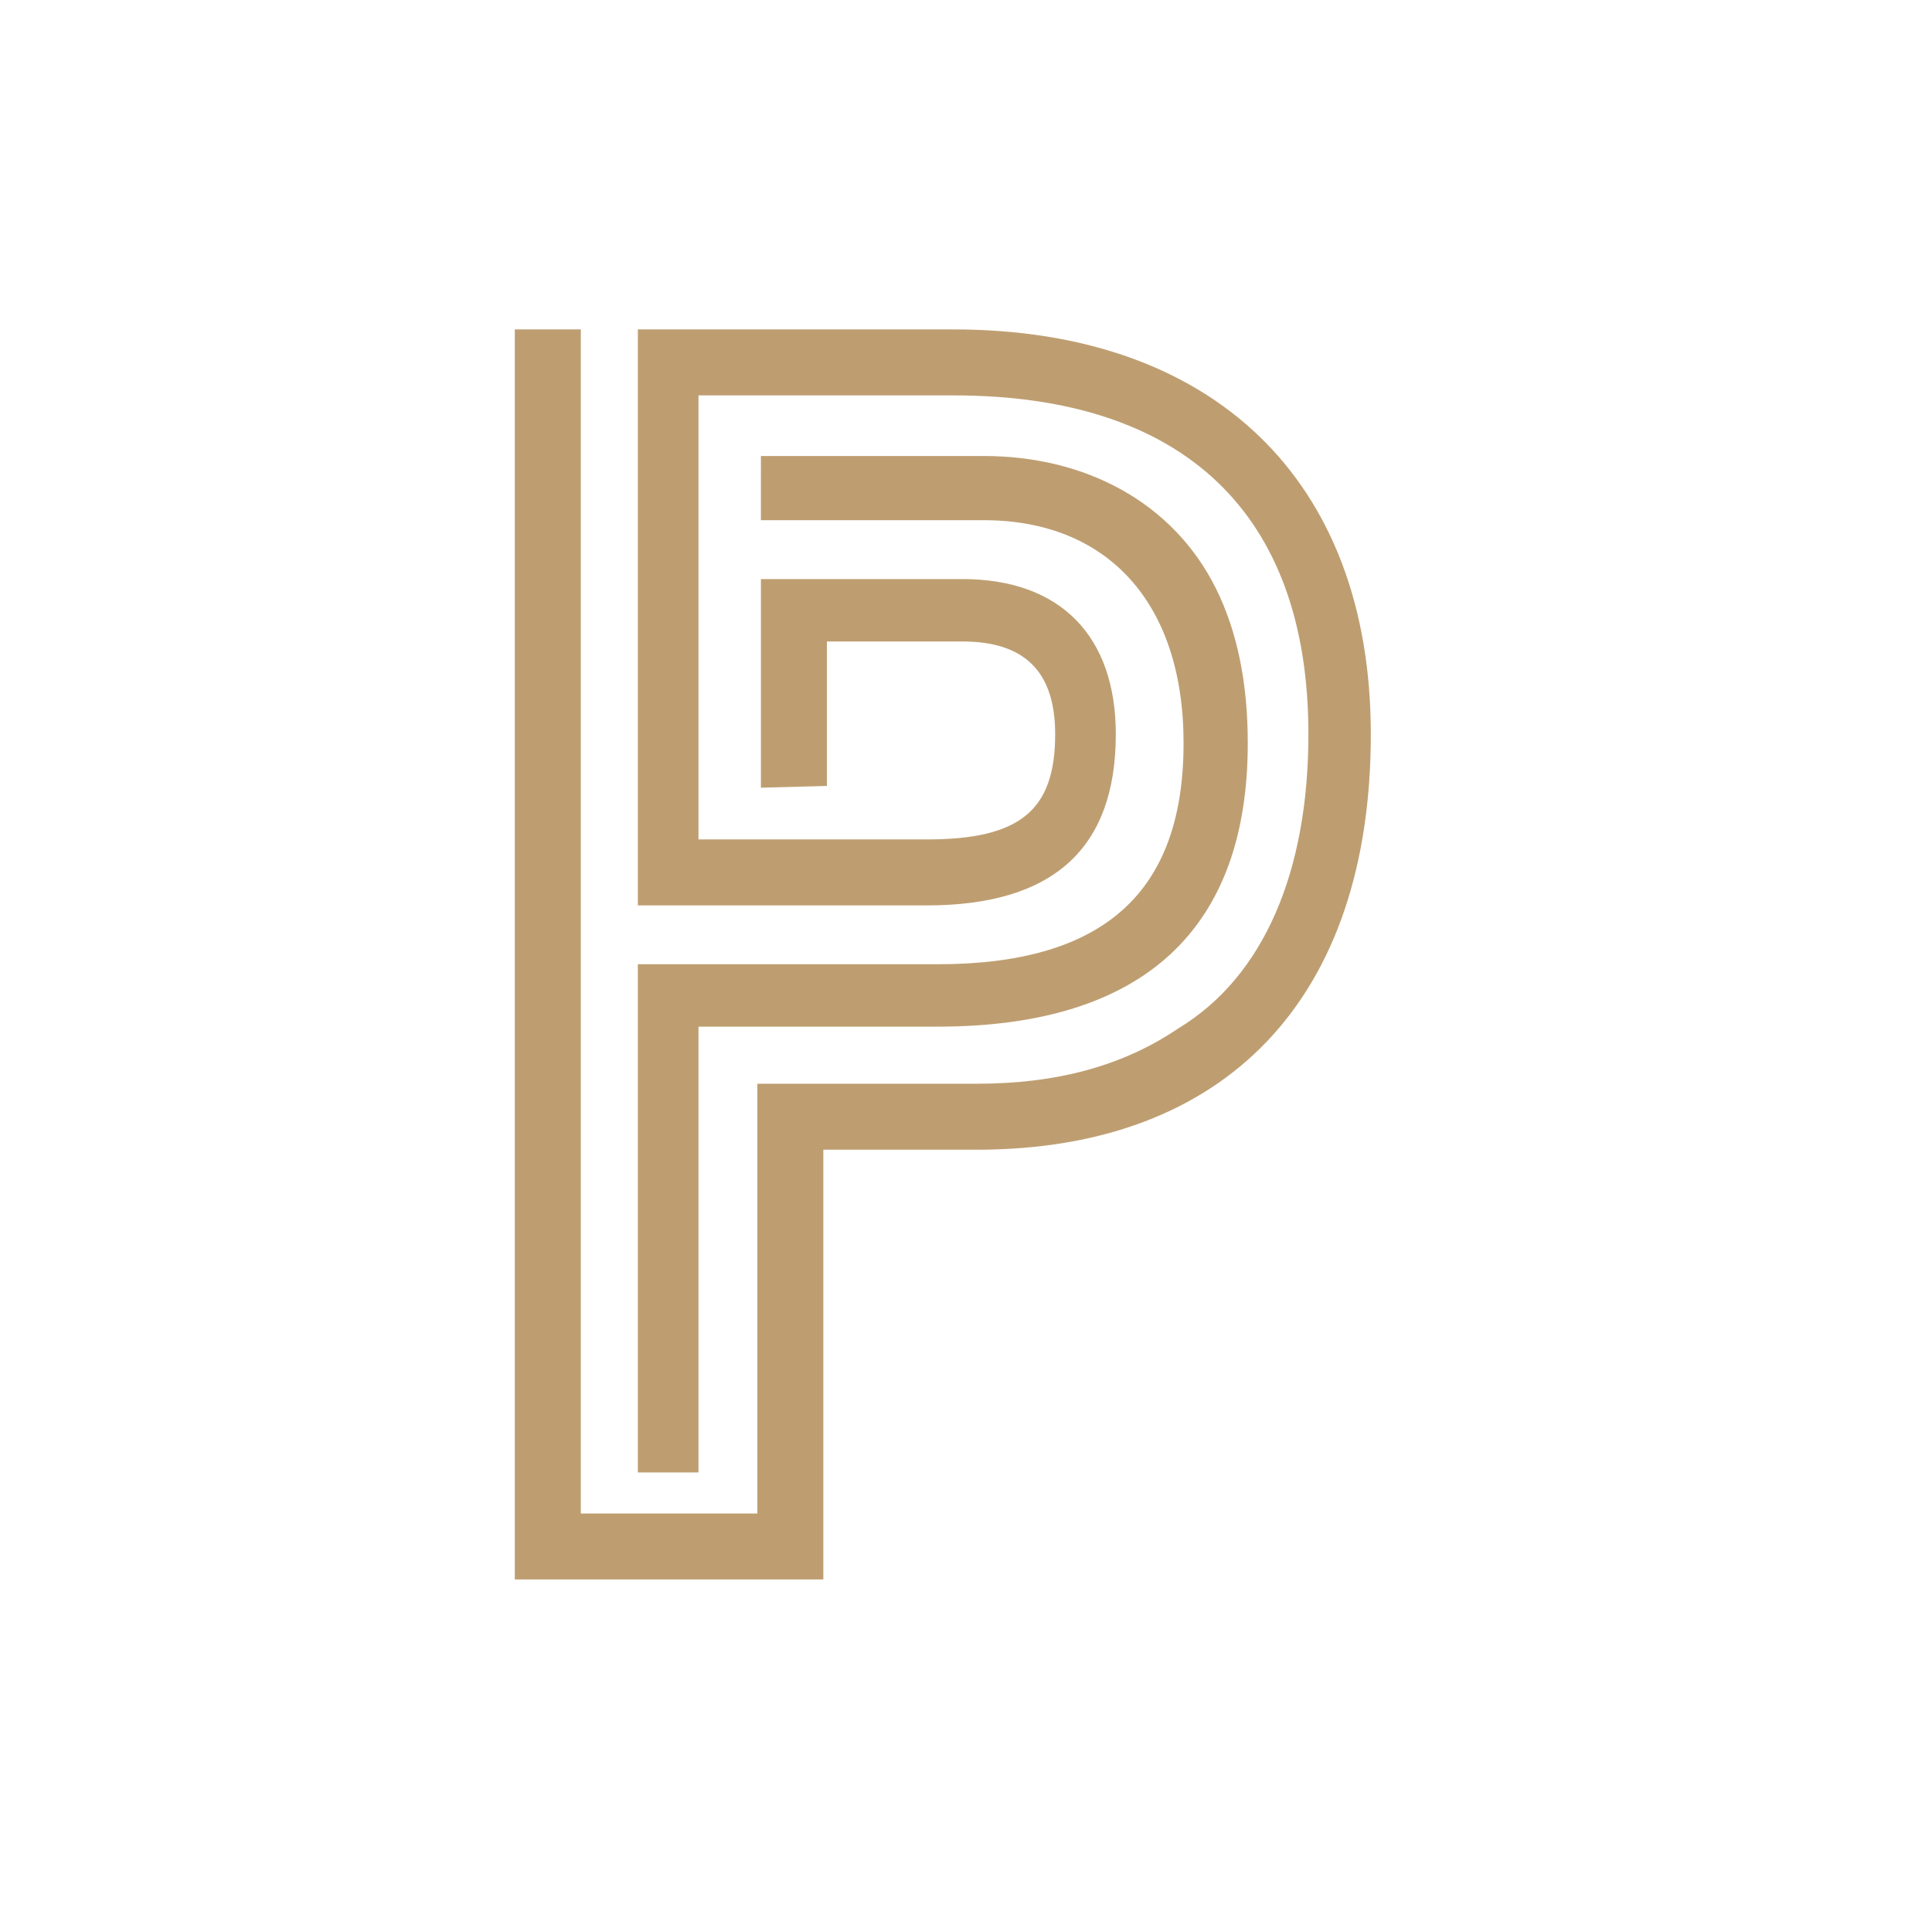 <?xml version="1.0" encoding="utf-8"?>
<!-- Generator: Adobe Illustrator 16.0.0, SVG Export Plug-In . SVG Version: 6.00 Build 0)  -->
<!DOCTYPE svg PUBLIC "-//W3C//DTD SVG 1.1//EN" "http://www.w3.org/Graphics/SVG/1.1/DTD/svg11.dtd">
<svg version="1.1" id="Layer_1" xmlns="http://www.w3.org/2000/svg" xmlns:xlink="http://www.w3.org/1999/xlink" x="0px" y="0px"
	 width="91px" height="90px" viewBox="0 0 91 90" enable-background="new 0 0 91 90" xml:space="preserve">
<rect fill="#FFFFFF" width="91" height="90"/>
<g>
	<path fill="#BE9E71" d="M38.78,54.156V74.4H24.248V15.517h3.108v55.775h8.316V51.049h10.332c3.78,0,6.888-0.84,9.492-2.604
		c4.032-2.436,6.132-7.392,6.132-13.86c0-10.416-5.88-15.96-16.716-15.96H32.9v20.916h10.752c4.368,0,6.048-1.344,6.048-4.956
		c0-2.94-1.428-4.368-4.368-4.368h-6.384v6.804l-3.108,0.084v-9.828h9.492c4.62,0,7.224,2.688,7.224,7.308
		c0,5.376-2.94,8.064-8.904,8.064H30.044V15.517h14.868c12.18,0,19.656,7.056,19.656,19.068c0,12.432-6.804,19.572-18.563,19.572
		H38.78z M32.9,48.36v21h-2.856V45.421h14.112c7.812,0,11.592-3.36,11.592-10.417c0-6.636-3.612-10.5-9.408-10.5h-10.5V21.48h10.5
		c4.788,0,8.904,2.184,10.92,6.216c1.008,2.016,1.512,4.452,1.512,7.308c0,8.736-4.872,13.356-14.616,13.356H32.9z"/>
</g>
</svg>
